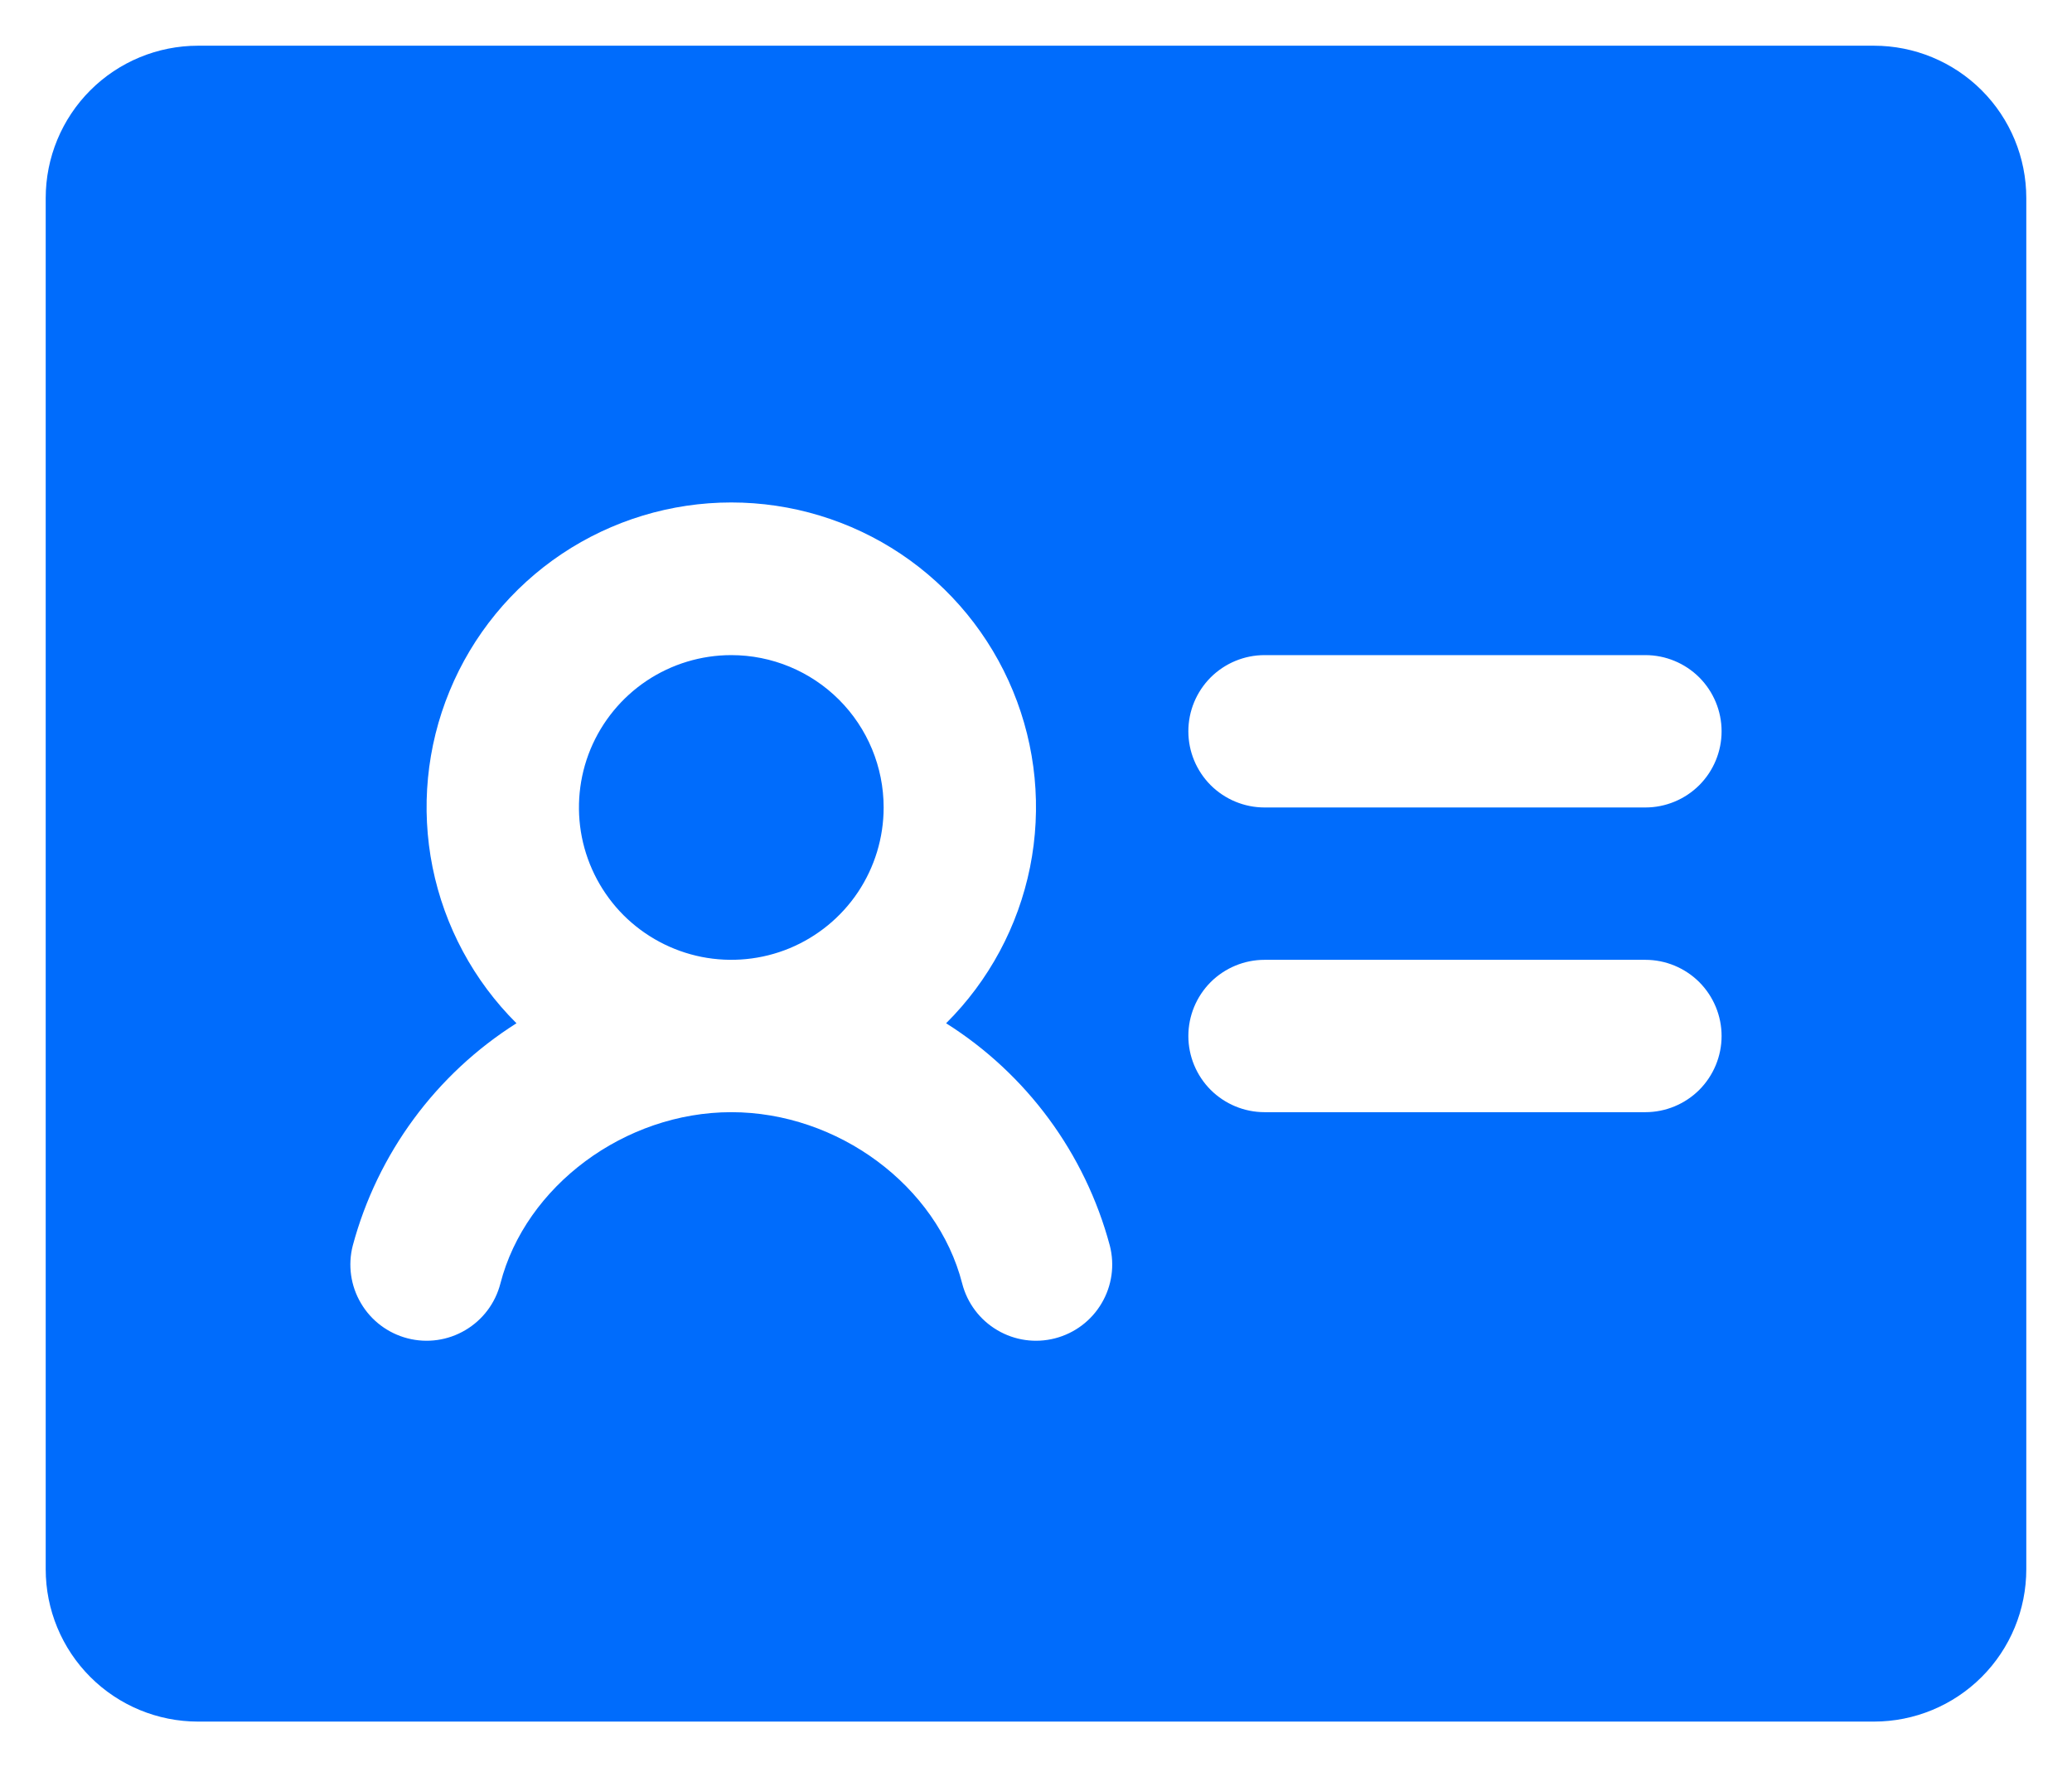 <svg width="34" height="29" viewBox="0 0 34 29" fill="none" xmlns="http://www.w3.org/2000/svg">
<path d="M14.5 13.25C14.5 13.745 14.353 14.228 14.079 14.639C13.804 15.05 13.414 15.37 12.957 15.56C12.5 15.749 11.997 15.798 11.512 15.702C11.027 15.605 10.582 15.367 10.232 15.018C9.883 14.668 9.645 14.223 9.548 13.738C9.452 13.253 9.501 12.75 9.69 12.293C9.88 11.836 10.2 11.446 10.611 11.171C11.022 10.897 11.505 10.75 12 10.75C12.663 10.75 13.299 11.013 13.768 11.482C14.237 11.951 14.5 12.587 14.5 13.25ZM33.25 3.25V25.75C33.25 26.413 32.987 27.049 32.518 27.518C32.049 27.987 31.413 28.25 30.75 28.25H3.25C2.587 28.25 1.951 27.987 1.482 27.518C1.013 27.049 0.75 26.413 0.75 25.75V3.25C0.75 2.587 1.013 1.951 1.482 1.482C1.951 1.013 2.587 0.75 3.25 0.75H30.75C31.413 0.75 32.049 1.013 32.518 1.482C32.987 1.951 33.25 2.587 33.25 3.25ZM18.211 20.438C17.806 18.927 16.847 17.625 15.525 16.791C16.227 16.093 16.706 15.202 16.902 14.231C17.097 13.26 17 12.253 16.622 11.338C16.245 10.423 15.604 9.64 14.781 9.089C13.958 8.539 12.99 8.245 12 8.245C11.01 8.245 10.042 8.539 9.219 9.089C8.396 9.64 7.755 10.423 7.378 11.338C7 12.253 6.903 13.26 7.098 14.231C7.294 15.202 7.773 16.093 8.475 16.791C7.154 17.626 6.195 18.928 5.789 20.438C5.706 20.759 5.754 21.1 5.923 21.385C6.091 21.671 6.366 21.878 6.688 21.961C7.009 22.044 7.35 21.996 7.635 21.827C7.921 21.659 8.128 21.384 8.211 21.062C8.623 19.461 10.252 18.25 12 18.25C13.748 18.25 15.378 19.458 15.789 21.062C15.872 21.384 16.079 21.659 16.365 21.827C16.65 21.996 16.991 22.044 17.312 21.961C17.634 21.878 17.909 21.671 18.077 21.385C18.246 21.1 18.294 20.759 18.211 20.438ZM28.25 17C28.25 16.669 28.118 16.351 27.884 16.116C27.649 15.882 27.331 15.75 27 15.75H20.75C20.419 15.75 20.101 15.882 19.866 16.116C19.632 16.351 19.5 16.669 19.5 17C19.5 17.331 19.632 17.649 19.866 17.884C20.101 18.118 20.419 18.25 20.75 18.25H27C27.331 18.25 27.649 18.118 27.884 17.884C28.118 17.649 28.25 17.331 28.25 17ZM28.25 12C28.25 11.668 28.118 11.351 27.884 11.116C27.649 10.882 27.331 10.75 27 10.75H20.75C20.419 10.75 20.101 10.882 19.866 11.116C19.632 11.351 19.5 11.668 19.5 12C19.5 12.332 19.632 12.649 19.866 12.884C20.101 13.118 20.419 13.25 20.75 13.25H27C27.331 13.25 27.649 13.118 27.884 12.884C28.118 12.649 28.25 12.332 28.25 12Z" fill="#006CFC"/>
</svg>

